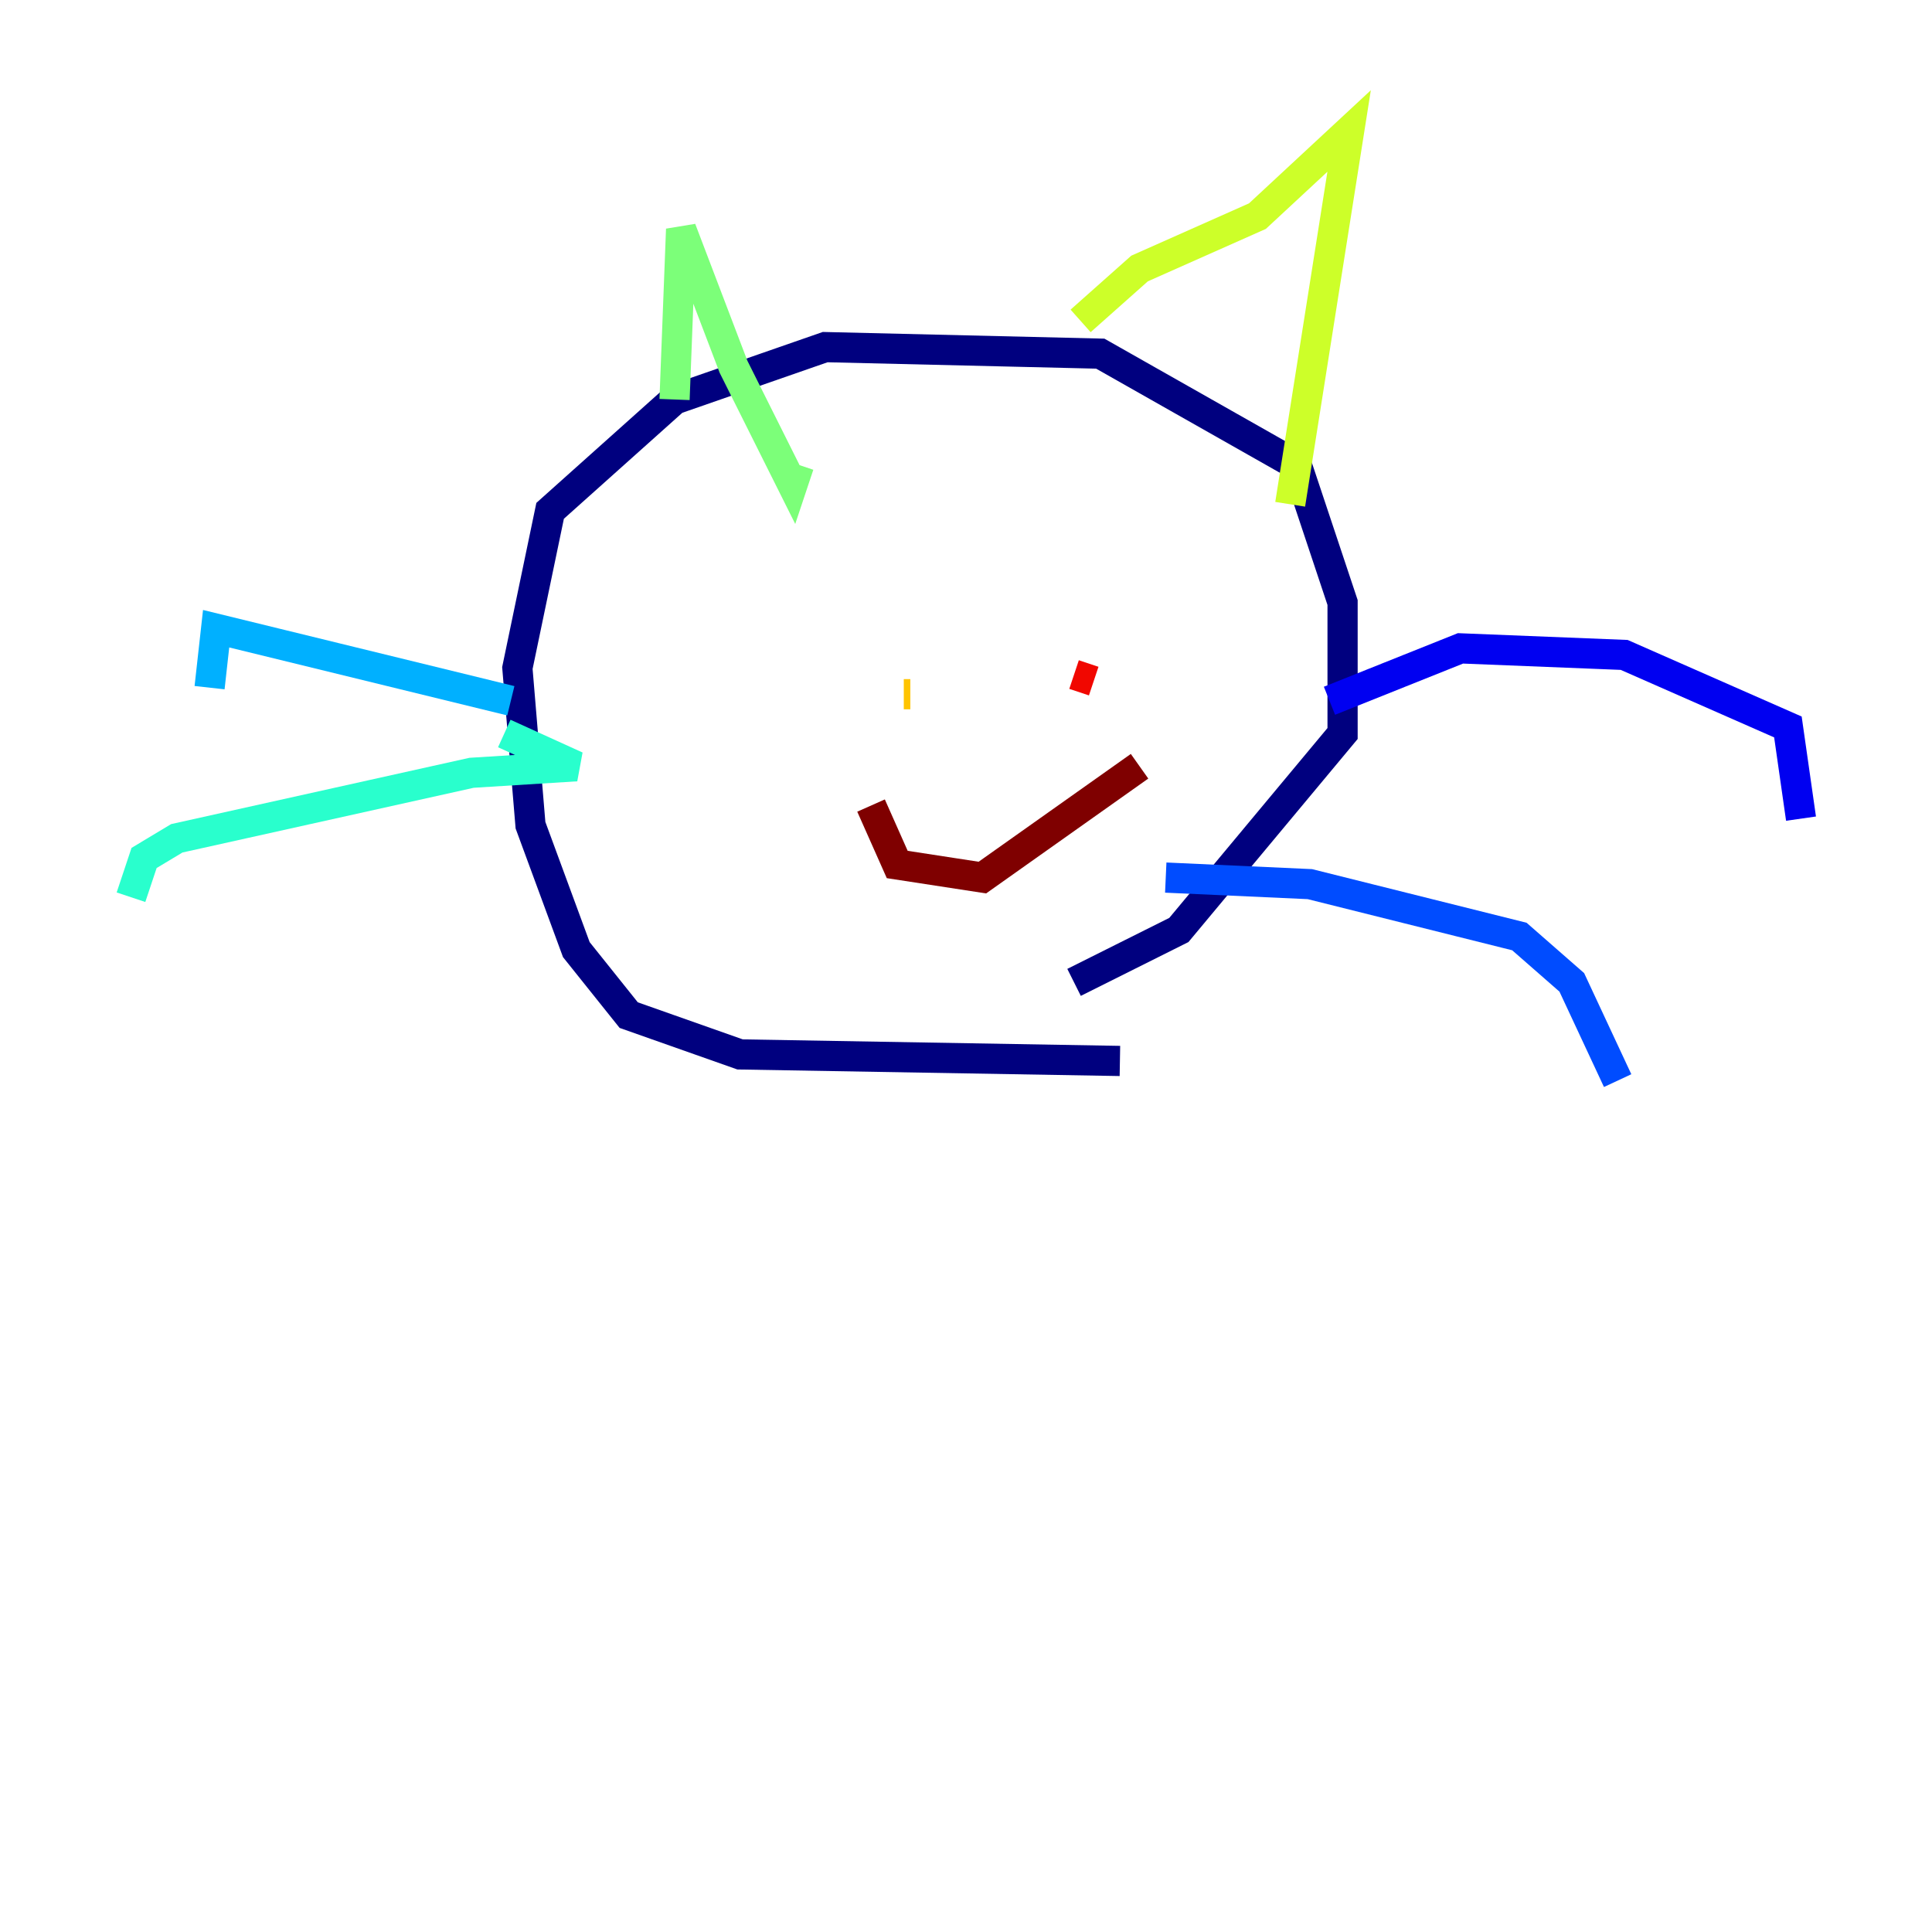 <?xml version="1.0" encoding="utf-8" ?>
<svg baseProfile="tiny" height="128" version="1.2" viewBox="0,0,128,128" width="128" xmlns="http://www.w3.org/2000/svg" xmlns:ev="http://www.w3.org/2001/xml-events" xmlns:xlink="http://www.w3.org/1999/xlink"><defs /><polyline fill="none" points="74.197,70.291 49.031,69.858 41.654,67.254 38.183,62.915 35.146,54.671 34.278,44.258 36.447,33.844 44.691,26.468 54.671,22.997 72.895,23.43 85.912,30.807 88.949,39.919 88.949,48.597 78.102,61.614 71.159,65.085" stroke="#00007f" stroke-width="2" /><polyline fill="none" points="88.081,46.427 96.759,42.956 107.607,43.39 118.454,48.163 119.322,54.237" stroke="#0000f1" stroke-width="2" /><polyline fill="none" points="77.234,58.142 86.78,58.576 100.664,62.047 104.136,65.085 107.173,71.593" stroke="#004cff" stroke-width="2" /><polyline fill="none" points="33.844,46.427 14.319,41.654 13.885,45.559" stroke="#00b0ff" stroke-width="2" /><polyline fill="none" points="33.41,48.597 38.183,50.766 31.241,51.2 11.715,55.539 9.546,56.841 8.678,59.444" stroke="#29ffcd" stroke-width="2" /><polyline fill="none" points="44.691,26.468 45.125,15.186 48.597,24.298 52.502,32.108 52.936,30.807" stroke="#7cff79" stroke-width="2" /><polyline fill="none" points="71.593,21.261 75.498,17.79 83.308,14.319 89.383,8.678 85.478,33.41" stroke="#cdff29" stroke-width="2" /><polyline fill="none" points="60.312,45.993 59.878,45.993" stroke="#ffc400" stroke-width="2" /><polyline fill="none" points="70.725,44.691 70.725,44.691" stroke="#ff6700" stroke-width="2" /><polyline fill="none" points="71.159,44.691 72.461,45.125" stroke="#f10700" stroke-width="2" /><polyline fill="none" points="57.709,53.37 59.444,57.275 65.085,58.142 75.498,50.766" stroke="#7f0000" stroke-width="2" /></svg>